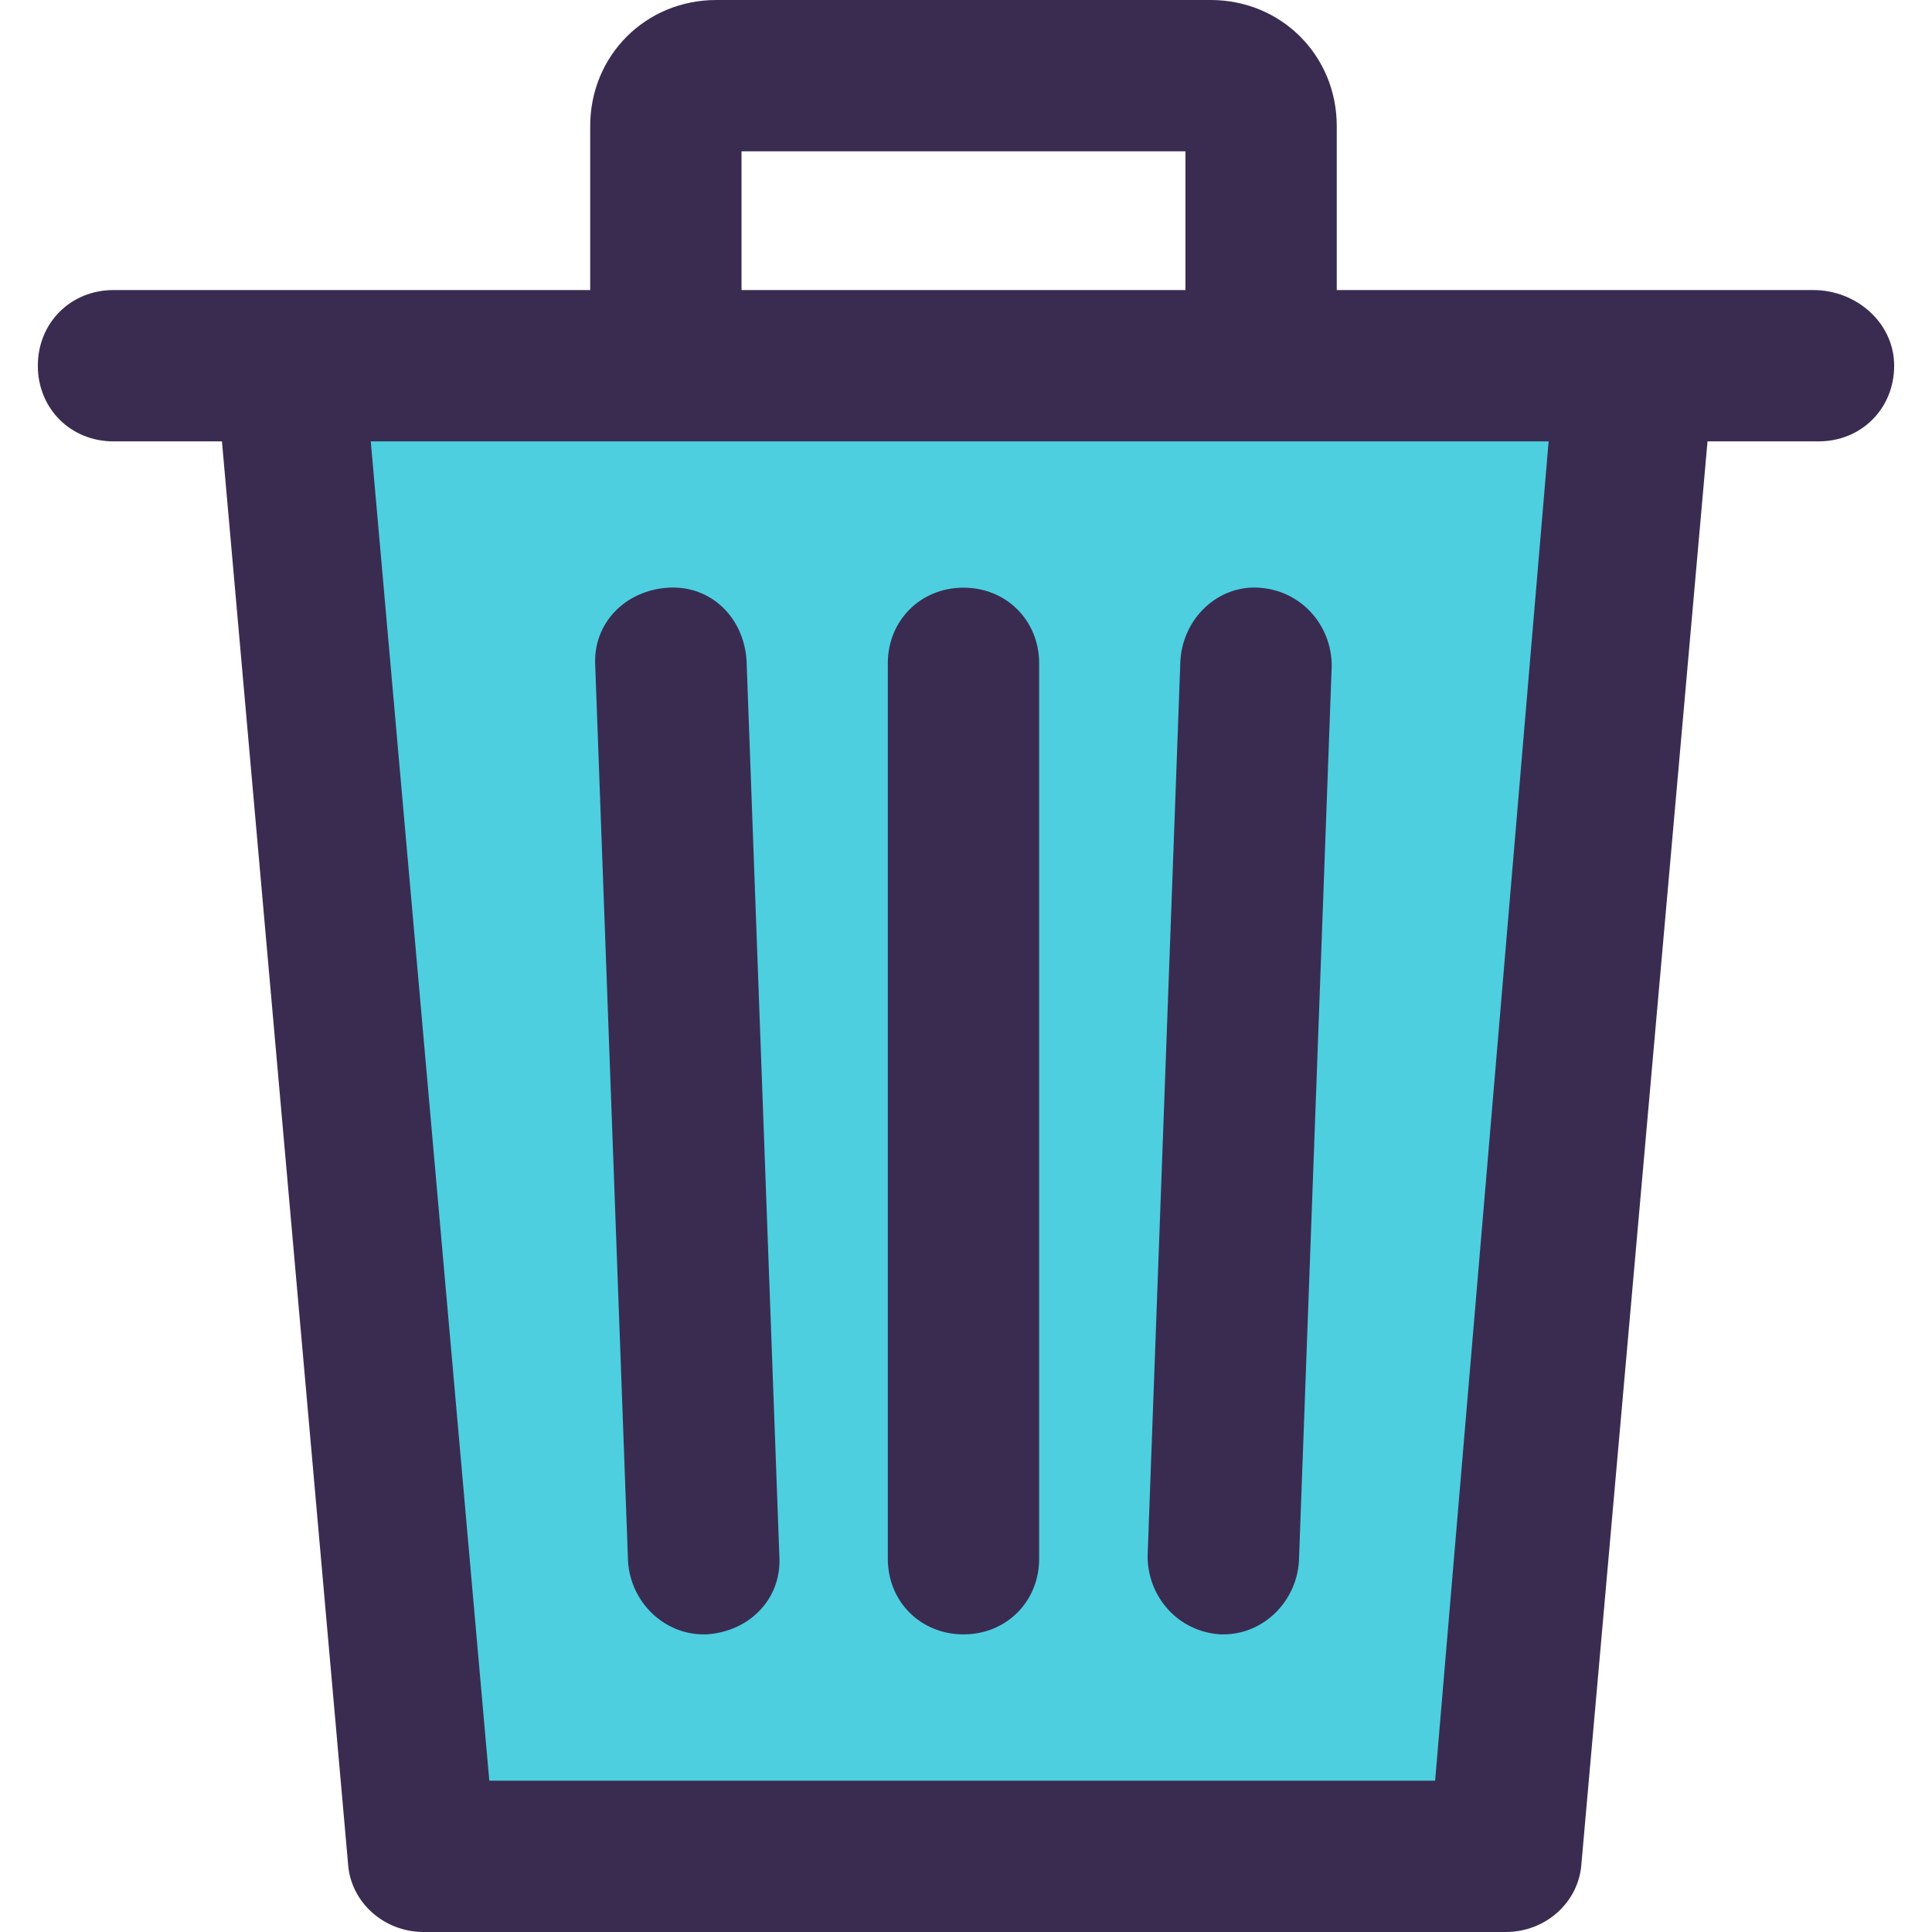 <?xml version="1.0" encoding="iso-8859-1"?>
<!-- Generator: Adobe Illustrator 19.0.0, SVG Export Plug-In . SVG Version: 6.00 Build 0)  -->
<svg version="1.1" id="Capa_1" xmlns="http://www.w3.org/2000/svg" xmlns:xlink="http://www.w3.org/1999/xlink" x="0px" y="0px"
	 viewBox="0 0 400.196 400.196" style="enable-background:new 0 0 400.196 400.196;" xml:space="preserve">
<polygon style="fill:#4DCFE0;" points="338.547,75.755 311.38,384.522 87.249,384.522 60.082,75.755 137.927,75.755 261.224,75.755 
	"/>
<g>
	<path style="fill:#3A2C51;" d="M199.576,338.547c-8.882,0-15.673-6.792-15.673-15.673V137.404c0-8.882,6.792-15.673,15.673-15.673
		s15.673,6.792,15.673,15.673v185.469C215.249,331.755,208.457,338.547,199.576,338.547z"/>
	<path style="fill:#3A2C51;" d="M253.388,338.547h-0.522c-8.882-0.522-15.151-7.837-15.151-16.196l6.792-185.469
		c0.522-8.882,7.837-15.673,16.196-15.151c8.882,0.522,15.151,7.837,15.151,16.196l-6.792,185.469
		C268.539,331.755,261.747,338.547,253.388,338.547z"/>
	<path style="fill:#3A2C51;" d="M145.763,338.547c-8.359,0-15.151-6.792-15.673-15.151l-6.792-185.469
		c-0.522-8.882,6.269-15.673,15.151-16.196c8.882-0.522,15.673,6.269,16.196,15.151l6.792,185.469
		c0.522,8.882-6.269,15.673-15.151,16.196H145.763z"/>
	<path style="fill:#3A2C51;" d="M375.641,60.082h-37.094c0,0,0,0-0.522,0h-61.127V26.122C276.898,11.494,265.404,0,250.776,0h-102.4
		c-14.629,0-26.122,11.494-26.122,26.122v33.959H60.082H23.51c-8.882,0-15.673,6.792-15.673,15.673s6.792,15.673,15.673,15.673
		h22.465L72.098,386.09c0.522,7.837,7.314,14.106,15.673,14.106h224.131c8.359,0,15.151-6.269,15.673-14.106l26.122-294.661h22.988
		c8.882,0,15.673-6.792,15.673-15.673S384.522,60.082,375.641,60.082z M153.6,31.347h91.951v28.735H153.6V31.347z M297.273,368.849
		H101.355L76.8,91.429h243.984L297.273,368.849z"/>
</g>
<g>
</g>
<g>
</g>
<g>
</g>
<g>
</g>
<g>
</g>
<g>
</g>
<g>
</g>
<g>
</g>
<g>
</g>
<g>
</g>
<g>
</g>
<g>
</g>
<g>
</g>
<g>
</g>
<g>
</g>
</svg>
